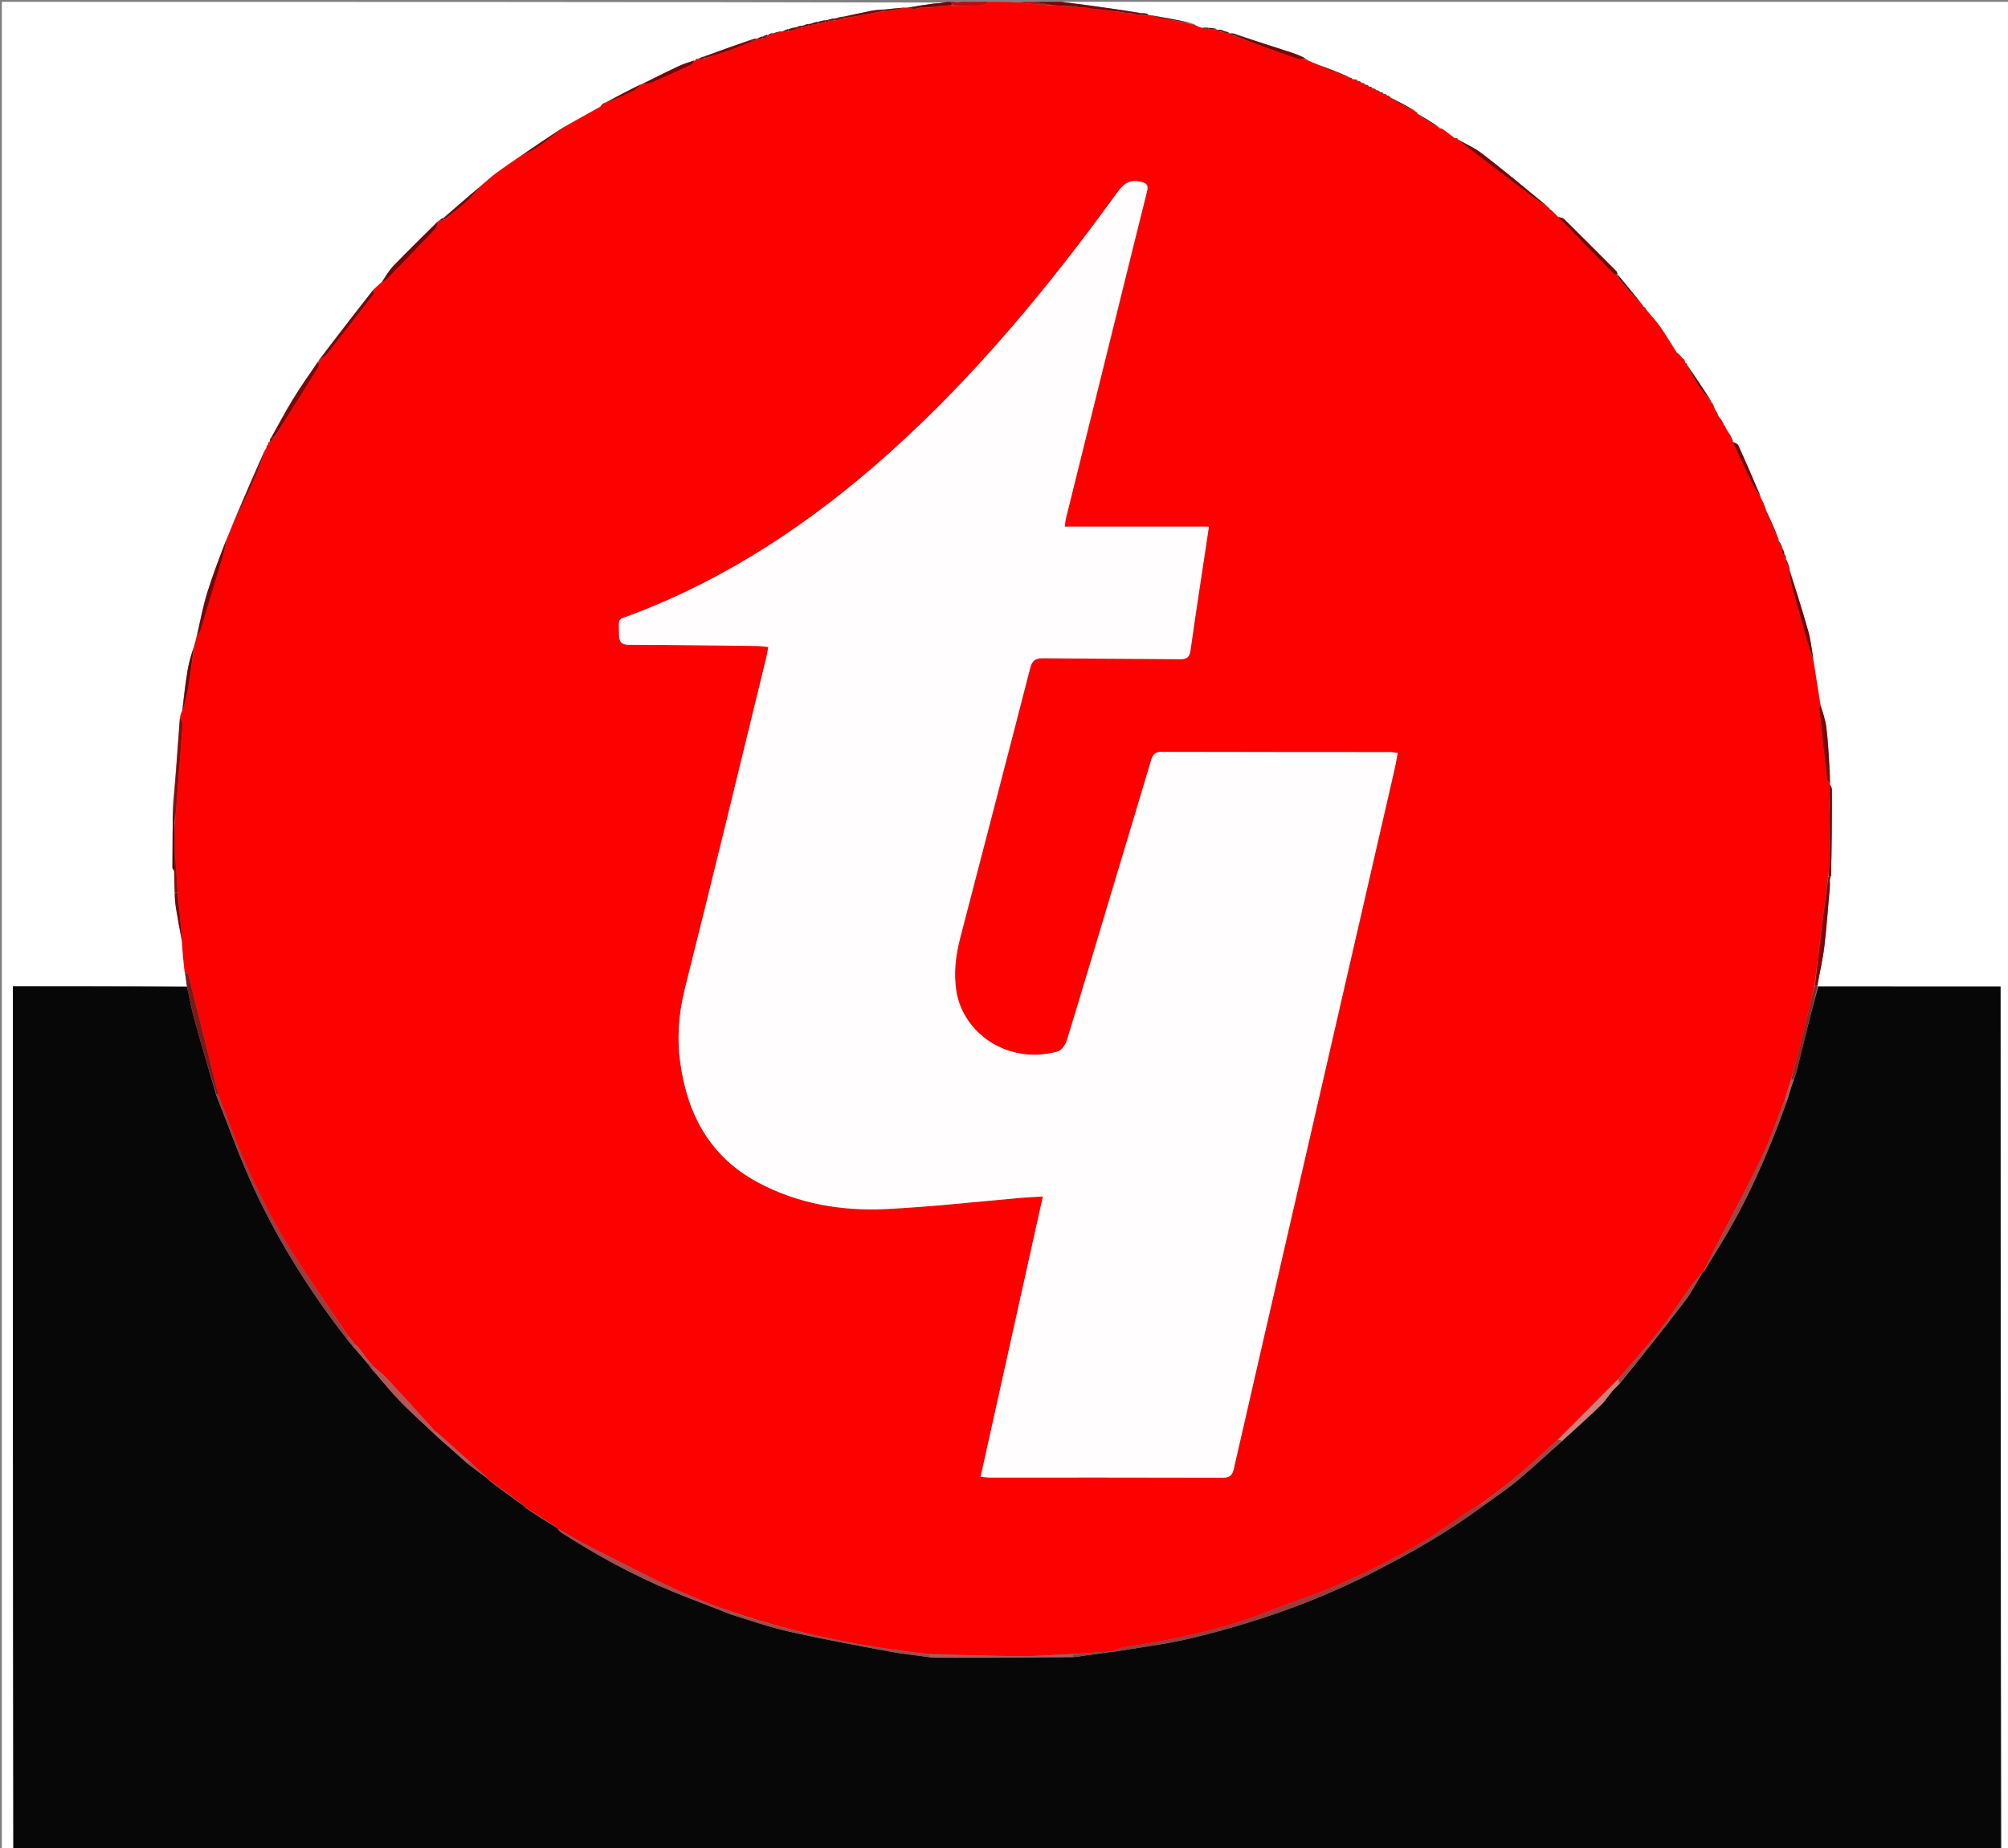 <svg version="1.1" id="Layer_1" xmlns="http://www.w3.org/2000/svg" xmlns:xlink="http://www.w3.org/1999/xlink" x="0px" y="0px"
	 width="100%" viewBox="0 0 1095 1008" enable-background="new 0 0 1095 1008" xml:space="preserve">
<rect x="0" y="0" width="1095" height="1008" fill="#808080" stroke="none"/>
<path fill="#FD0101" opacity="1" stroke="none" 
	d="
M540,1 
	C544.689,1 549.378,1 554.721,1.349 
	C561.257,2.106 567.139,2.515 573.454,2.936 
	C575.908,3.012 577.929,3.076 580.213,3.375 
	C582.654,3.725 584.831,3.84 587.376,3.962 
	C588.48,4.012 589.215,4.056 590.11,4.307 
	C590.871,4.415 591.472,4.318 592.441,4.244 
	C594.527,4.532 596.244,4.798 598.06,5.221 
	C598.458,5.292 598.758,5.205 599.47,5.118 
	C603.197,5.524 606.51,5.929 609.918,6.589 
	C610.683,6.864 611.354,6.884 612.416,6.929 
	C613.849,7.016 614.892,7.078 616.092,7.389 
	C617.17,7.743 618.09,7.848 619.337,7.969 
	C620.096,8.024 620.529,8.062 621.182,8.332 
	C622.602,8.55 623.802,8.536 625.289,8.43 
	C625.731,8.211 625.886,8.084 626.02,7.977 
	C625.998,7.997 625.991,7.938 626.149,8.275 
	C634.477,10.151 642.648,11.688 651.053,13.52 
	C652.624,14.245 653.962,14.676 655.527,15.314 
	C656.841,15.604 657.925,15.688 659.433,15.928 
	C661.053,16.095 662.25,16.106 663.475,16.072 
	C663.504,16.028 663.486,16.132 663.667,16.391 
	C664.415,16.854 664.984,17.057 665.735,17.536 
	C667.423,17.916 668.928,18.02 670.463,18.091 
	C670.493,18.058 670.502,18.147 670.682,18.399 
	C671.415,18.863 671.968,19.074 672.734,19.573 
	C684.46,23.924 695.958,28.026 707.5,31.999 
	C708.814,32.452 710.376,32.181 712.046,32.524 
	C714.449,33.596 716.63,34.388 718.929,35.505 
	C724.512,37.922 729.978,40.015 735.469,42.064 
	C735.493,42.02 735.483,42.121 735.709,42.442 
	C736.43,42.875 736.926,42.987 737.453,43.071 
	C737.485,43.044 737.49,43.127 737.763,43.455 
	C738.841,43.887 739.646,43.991 740.474,44.053 
	C740.498,44.011 740.478,44.106 740.687,44.454 
	C741.407,44.897 741.919,44.991 742.46,45.053 
	C742.489,45.02 742.477,45.107 742.686,45.456 
	C743.408,45.898 743.921,45.99 744.462,46.05 
	C744.49,46.017 744.478,46.103 744.688,46.449 
	C745.409,46.892 745.921,46.989 746.461,47.053 
	C746.49,47.019 746.478,47.107 746.692,47.444 
	C747.412,47.886 747.917,47.99 748.453,48.064 
	C748.483,48.034 748.479,48.12 748.696,48.457 
	C749.418,48.892 749.923,48.99 750.457,49.056 
	C750.487,49.024 750.478,49.11 750.69,49.453 
	C751.41,49.894 751.918,49.992 752.457,50.058 
	C752.487,50.025 752.476,50.113 752.687,50.458 
	C753.408,50.899 753.917,50.995 754.456,51.059 
	C754.485,51.028 754.479,51.114 754.69,51.458 
	C755.411,51.897 755.921,51.991 756.461,52.052 
	C756.492,52.017 756.469,52.106 756.617,52.423 
	C757.194,52.816 757.622,52.893 758.025,52.983 
	C757.998,52.996 758.031,52.947 757.955,53.301 
	C762.603,56.091 767.326,58.528 772.025,60.981 
	C771.999,60.998 772.029,60.945 772.027,61.245 
	C772.371,61.692 772.717,61.838 773.032,61.99 
	C773.001,61.996 773.013,61.934 773.036,62.28 
	C777.072,65.07 781.085,67.515 785.056,69.967 
	C785.014,69.973 785.009,69.889 785.168,70.134 
	C785.87,70.528 786.412,70.677 787.312,70.915 
	C789.491,72.4 791.311,73.795 793.308,75.399 
	C794.018,75.734 794.551,75.861 795.047,75.989 
	C795.011,75.99 795.017,75.919 795.065,76.259 
	C808.516,86.741 821.902,96.907 835.337,107.006 
	C838.153,109.123 841.152,110.997 844.035,112.99 
	C844.002,112.996 844.002,112.93 844.052,113.214 
	C844.431,113.665 844.761,113.83 845.047,113.998 
	C845.005,113.999 845.002,113.914 845.052,114.222 
	C845.71,114.95 846.317,115.371 847.202,115.914 
	C848.19,116.747 848.902,117.457 849.798,118.463 
	C859.932,128.907 869.869,139.065 879.86,149.171 
	C880.358,149.675 881.316,149.723 882.031,149.992 
	C882.002,150 882.02,149.943 881.966,150.207 
	C881.948,150.648 881.983,150.824 882.08,151.336 
	C886.459,156.442 890.776,161.213 895.333,166.045 
	C895.878,166.303 896.034,166.582 896.076,167.241 
	C896.671,167.974 897.234,168.409 897.907,169.181 
	C900.372,172.217 902.975,174.741 905.022,177.655 
	C908.314,182.34 911.24,187.283 914.427,192.385 
	C915.336,193.372 916.136,194.092 917.038,194.827 
	C917.14,194.843 917.167,195.046 917.178,195.325 
	C917.725,196.012 918.261,196.42 918.885,197.126 
	C919.027,197.624 919.082,197.823 919.236,198.229 
	C919.527,198.689 919.775,198.861 920.045,198.976 
	C920.011,199 920.053,198.928 920.029,199.299 
	C922.28,203.464 924.419,207.347 926.873,211.02 
	C928.739,213.815 931.005,216.343 933.052,218.992 
	C933.01,218.994 933.009,218.909 933.033,219.238 
	C933.633,220.31 934.21,221.053 934.877,222.104 
	C935.019,222.621 935.072,222.829 935.148,223.344 
	C935.741,224.665 936.31,225.68 937.011,226.755 
	C937.143,226.816 937.231,227.093 937.241,227.403 
	C938.097,228.735 938.944,229.758 939.883,231.103 
	C940.045,231.638 940.114,231.851 940.246,232.21 
	C940.416,232.554 940.58,232.68 940.904,233.059 
	C941.398,233.937 941.787,234.49 942.178,235.381 
	C943.049,237.054 943.918,238.389 944.869,239.991 
	C944.954,240.444 944.957,240.63 944.925,241.204 
	C948.688,249.469 952.43,257.373 956.318,265.204 
	C957.322,267.225 958.785,269.017 960.036,270.932 
	C960.036,270.95 960.071,270.961 960.071,271.352 
	C961.073,273.832 962.076,275.921 963.038,278.006 
	C962.999,278.003 963.004,277.923 962.967,278.325 
	C965.23,283.97 967.53,289.212 969.889,294.488 
	C969.947,294.521 969.876,294.635 969.846,295.048 
	C970.563,296.636 971.311,297.81 972.031,298.993 
	C972.003,299.001 972.033,298.951 971.88,299.311 
	C971.815,300.446 971.904,301.22 971.885,302.047 
	C971.776,302.1 971.815,302.422 971.815,302.422 
	C971.815,302.422 972.01,302.011 972.274,302.098 
	C972.708,302.113 972.879,302.041 973.026,301.985 
	C973.002,302.001 973.031,301.952 972.884,302.307 
	C973.118,303.283 973.499,303.905 973.934,304.516 
	C973.988,304.505 973.887,304.55 973.765,304.892 
	C974.388,306.997 975.132,308.76 975.928,310.51 
	C975.981,310.498 975.89,310.555 975.792,311.018 
	C976.101,313.909 976.318,316.389 976.949,318.759 
	C979.492,328.311 982.117,337.841 984.809,347.352 
	C986.027,351.654 987.474,355.891 988.899,360.55 
	C990.256,368.675 991.531,376.407 992.572,384.425 
	C992.277,385.532 992.086,386.367 992.172,387.173 
	C993.514,399.675 994.863,412.176 996.318,424.665 
	C996.434,425.664 997.343,426.571 997.94,427.519 
	C997.996,427.516 997.885,427.542 997.752,428.01 
	C997.7,431.559 997.781,434.639 997.637,438.092 
	C997.559,448.745 997.704,459.027 997.785,469.709 
	C997.528,472.746 997.336,475.382 996.88,478.331 
	C994.289,498.168 991.96,517.692 989.458,537.577 
	C987.203,546.936 985.208,555.957 983.016,564.929 
	C981.064,572.917 978.893,580.851 976.541,589.04 
	C975.278,592.805 974.293,596.338 973.115,600.191 
	C968.802,610.938 965.282,621.655 960.427,631.728 
	C952.245,648.702 943.207,665.263 934.553,682.01 
	C932.602,685.785 930.749,689.61 928.805,693.584 
	C928.76,693.757 928.46,693.949 928.171,694.036 
	C925.756,696.835 923.531,699.477 921.522,702.274 
	C915.857,710.16 910.595,718.358 904.586,725.97 
	C897.551,734.883 889.896,743.306 882.279,752.233 
	C871.284,763.376 860.521,774.229 849.444,785.122 
	C842.687,791.109 836.431,797.278 829.745,802.94 
	C822.711,808.898 815.266,814.369 807.662,820.104 
	C803.016,822.953 798.583,825.58 794.421,828.58 
	C774.548,842.907 752.904,854.093 730.602,863.949 
	C717.873,869.575 704.54,873.823 691.56,878.896 
	C666.335,888.755 640.083,894.36 613.39,898.279 
	C610.836,898.654 608.43,900.033 605.98,900.97 
	C606.006,900.994 605.974,900.93 605.606,900.747 
	C598.461,901.074 591.683,901.584 584.448,902.051 
	C574.904,902.448 565.816,903.287 556.732,903.241 
	C540.181,903.156 523.633,902.547 506.669,902.07 
	C470.479,898.214 435.415,891.057 400.976,879.614 
	C398.733,878.695 396.674,878.158 394.672,877.459 
	C369.88,868.798 346.932,856.146 323.543,844.462 
	C317.052,841.22 310.831,837.438 304.33,833.857 
	C304.174,833.81 304.004,833.533 303.907,833.246 
	C298.031,829.287 292.252,825.616 286.311,821.883 
	C286.149,821.822 285.959,821.533 285.89,821.238 
	C279.339,816.226 272.856,811.509 266.282,806.794 
	C266.192,806.796 266.172,806.617 266.067,806.315 
	C262.64,803.055 259.318,800.095 255.853,796.829 
	C250.164,791.686 244.617,786.849 238.972,781.775 
	C238.586,781.368 238.299,781.198 237.802,780.895 
	C237.591,780.761 237.132,780.567 237.054,780.252 
	C228.159,770.356 219.37,760.747 210.496,751.218 
	C208.946,749.554 207.034,748.227 205.178,746.455 
	C204.418,745.735 203.77,745.303 203.087,744.884 
	C203.053,744.897 203.102,744.951 203.106,744.646 
	C202.72,743.909 202.331,743.478 201.767,742.916 
	C201.593,742.785 201.207,742.584 201.137,742.254 
	C199.139,739.532 197.212,737.14 195.171,734.46 
	C194.408,733.742 193.758,733.312 193.074,732.896 
	C193.039,732.909 193.096,732.957 193.098,732.655 
	C192.723,731.919 192.347,731.485 191.857,730.777 
	C191.161,729.985 190.579,729.467 189.864,728.639 
	C179.094,712.474 167.977,696.916 157.939,680.691 
	C144.264,658.588 133.339,635.055 124.271,610.679 
	C122.556,606.07 120.676,601.523 118.891,596.566 
	C113.535,574.696 108.171,553.204 102.733,531.731 
	C102.586,531.15 101.646,530.77 100.709,530.055 
	C99.921,524.293 99.501,518.771 99.294,512.928 
	C98.601,504.08 97.695,495.553 96.86,486.56 
	C96.353,477.988 95.776,469.882 95.2,461.333 
	C95.198,456.999 95.193,453.107 95.426,448.868 
	C96.057,442.416 96.392,436.307 96.858,430.207 
	C97.753,418.499 98.778,406.801 99.583,395.087 
	C99.672,393.804 98.676,392.446 98.18,390.747 
	C98.523,389.466 98.869,388.561 99.56,387.605 
	C100.8,383.43 101.857,379.333 102.557,375.177 
	C103.802,367.783 104.831,360.352 105.985,352.529 
	C106.417,350.328 106.814,348.534 107.546,346.696 
	C108.395,345.659 109.079,344.718 109.399,343.666 
	C113.5,330.182 117.581,316.691 121.587,303.179 
	C122.473,300.193 123.051,297.117 123.885,293.691 
	C125.363,289.783 126.727,286.268 128.418,282.724 
	C132.223,275.322 135.866,268.019 139.122,260.548 
	C141.387,255.351 143.12,249.922 145.069,244.56 
	C145.047,244.522 145.127,244.488 145.438,244.269 
	C145.86,243.569 145.971,243.089 146.062,242.569 
	C146.042,242.529 146.127,242.499 146.414,242.336 
	C146.789,241.768 146.877,241.363 146.98,240.98 
	C146.995,241.003 146.956,240.963 147.32,241.049 
	C148.427,240.085 149.171,239.035 150.174,237.769 
	C158.218,225.047 166.024,212.554 173.73,199.999 
	C174.169,199.283 173.79,198.065 173.906,196.764 
	C174.082,196.23 174.144,196.014 174.553,195.82 
	C176.01,195 177.36,194.347 178.193,193.287 
	C186.772,182.383 195.282,171.425 203.736,160.423 
	C204.122,159.921 203.791,158.868 203.936,157.762 
	C205.411,156.237 206.745,155.021 208.406,153.792 
	C209.419,153.343 210.222,153.021 210.772,152.454 
	C219.667,143.294 228.572,134.141 237.343,124.863 
	C238.338,123.809 238.54,122.006 239.127,120.432 
	C239.144,120.314 239.549,120.111 239.957,120.213 
	C240.908,120.203 241.452,120.091 242.334,119.927 
	C246.551,116.598 250.536,113.433 254.277,110.003 
	C256.979,107.525 259.357,104.692 262.015,101.699 
	C264.819,99.121 267.377,96.714 270.179,94.634 
	C274.689,91.284 279.36,88.15 284.342,84.915 
	C287.69,83.283 290.823,81.896 293.593,79.983 
	C298.126,76.853 302.423,73.381 306.969,69.726 
	C313.806,65.668 320.492,61.938 327.532,58.154 
	C328.583,57.381 329.28,56.662 329.988,55.97 
	C330,55.997 329.947,55.971 330.333,56.071 
	C335.639,53.982 340.611,51.899 345.449,49.54 
	C347.06,48.755 348.326,47.262 349.794,45.964 
	C349.838,45.834 350.1,45.754 350.487,45.795 
	C352.325,45.609 353.902,45.674 355.205,45.107 
	C362.472,41.943 369.692,38.668 376.87,35.308 
	C377.751,34.895 378.289,33.748 378.993,32.969 
	C379.001,32.997 378.946,32.977 379.285,33.017 
	C379.925,32.741 380.227,32.425 380.517,32.059 
	C380.505,32.008 380.551,32.102 380.976,32.218 
	C382.265,32.206 383.129,32.079 384.382,31.954 
	C389.583,30.288 394.42,28.684 399.201,26.929 
	C403.28,25.431 407.296,23.758 411.584,22.057 
	C412.059,21.679 412.288,21.409 412.511,21.087 
	C412.504,21.036 412.564,21.12 412.991,21.197 
	C414.273,21.177 415.127,21.079 416.17,21.169 
	C416.991,20.919 417.622,20.482 418.377,19.827 
	C418.522,19.443 418.543,19.277 418.546,19.057 
	C418.526,19.002 418.552,19.112 418.97,19.216 
	C420.1,18.918 420.812,18.516 421.515,18.063 
	C421.506,18.011 421.55,18.106 421.972,18.238 
	C423.756,17.961 425.119,17.551 426.496,17.105 
	C426.511,17.068 426.572,17.12 426.996,17.193 
	C428.27,17.204 429.12,17.143 430.209,17.271 
	C432.111,16.738 433.773,16.015 435.689,15.283 
	C436.281,15.223 436.62,15.172 437.164,15.282 
	C438.056,15.06 438.745,14.675 439.687,14.28 
	C440.283,14.217 440.623,14.164 441.166,14.276 
	C442.071,14.071 442.773,13.702 443.786,13.321 
	C444.724,13.223 445.351,13.135 446.171,13.225 
	C447.033,13.009 447.703,12.618 448.641,12.223 
	C449.268,12.162 449.626,12.105 450.174,12.226 
	C451.063,12.041 451.761,11.679 452.774,11.317 
	C453.718,11.235 454.348,11.152 455.202,11.27 
	C456.408,11.056 457.39,10.64 458.646,10.226 
	C459.282,10.176 459.645,10.124 460.448,10.076 
	C467.926,8.705 474.964,7.333 482.449,6.038 
	C486.746,5.46 490.595,4.804 494.469,4.109 
	C494.492,4.07 494.562,4.13 494.911,4.264 
	C496.467,4.545 497.674,4.691 499.222,4.902 
	C500.395,4.7 501.226,4.435 502.449,4.135 
	C503.89,4.055 504.938,4.009 506.229,4.225 
	C509.987,4 513.502,3.513 517.344,3.007 
	C518.107,2.969 518.543,2.949 519.228,3.194 
	C524.871,3.297 530.274,3.265 535.653,2.89 
	C537.139,2.786 538.553,1.658 540,1 
M657.196,300.822 
	C657.832,296.597 658.467,292.373 659.242,287.22 
	C632.573,287.22 606.741,287.22 580.623,287.22 
	C580.895,285.22 580.945,284.058 581.219,282.951 
	C591.023,243.328 600.85,203.711 610.67,164.092 
	C615.559,144.365 620.401,124.626 625.366,104.918 
	C626.197,101.619 626.07,99.915 621.97,99.097 
	C616.258,97.956 613.023,99.804 609.656,104.455 
	C572.455,155.843 532.272,204.662 484.876,247.141 
	C443.207,284.487 397.366,315.207 344.756,335.164 
	C336.411,338.329 337.461,336.388 337.57,346.071 
	C337.62,350.509 339.171,351.648 343.422,351.656 
	C366.419,351.7 389.415,352.016 412.41,352.279 
	C414.475,352.303 416.537,352.626 418.971,352.844 
	C418.557,355.095 418.34,356.722 417.952,358.308 
	C403.224,418.509 388.724,478.768 373.554,538.857 
	C370.089,552.581 369.086,566.045 371.019,579.884 
	C374.953,608.049 387.38,630.861 413.123,644.732 
	C434.975,656.506 458.819,660.548 483.252,659.369 
	C508.03,658.172 532.727,655.309 557.462,653.204 
	C560.881,652.913 564.313,652.786 568.714,652.526 
	C557.3,703.89 546.088,754.343 534.75,805.367 
	C536.963,805.56 538.396,805.795 539.828,805.795 
	C582.158,805.806 624.488,805.738 666.818,805.877 
	C670.651,805.889 672.031,804.498 672.825,801.019 
	C684.062,751.805 695.4,702.615 706.712,653.418 
	C724.67,575.32 742.629,497.224 760.57,419.123 
	C761.19,416.422 761.615,413.677 762.181,410.691 
	C760.51,410.473 759.387,410.2 758.263,410.199 
	C716.6,410.16 674.936,410.181 633.273,410.063 
	C629.913,410.054 628.661,411.449 627.78,414.432 
	C621.928,434.241 615.91,454.001 609.973,473.784 
	C600.586,505.06 591.284,536.363 581.715,567.583 
	C581.001,569.912 578.775,572.946 576.678,573.508 
	C549.081,580.891 525.34,563.144 521.61,541.017 
	C519.902,530.888 521.136,521.082 523.658,511.348 
	C536.363,462.319 549.207,413.326 561.794,364.266 
	C562.907,359.93 564.876,358.925 569.009,358.974 
	C593.838,359.27 618.67,359.246 643.499,359.517 
	C647.277,359.558 648.698,358.371 649.223,354.584 
	C651.674,336.93 654.424,319.316 657.196,300.822 
M745.494,48.426 
	C745.494,48.426 745.546,48.397 745.494,48.426 
z"/>
<path fill="#070707" opacity="1" stroke="none" 
	d="
M1091,1009 
	C729.971,1009 368.941,1009 7.455,1008.531 
	C6.999,851.441 6.999,694.82 6.999,537.891 
	C39.039,537.891 70.482,537.891 102.007,538.292 
	C103.403,544.609 104.456,550.597 106.082,556.426 
	C109.867,569.991 113.927,583.48 117.926,597.389 
	C124.846,614.782 130.982,632.129 138.746,648.715 
	C152.319,677.707 169.228,704.78 189.175,730.277 
	C190.536,732.012 191.773,733.446 193.011,734.931 
	C193.013,734.982 193.114,734.984 193.194,735.258 
	C193.829,736.038 194.385,736.545 195.083,737.356 
	C197.145,739.784 199.066,741.907 201.031,744.339 
	C201.719,745.395 202.363,746.142 203.009,746.937 
	C203.01,746.985 203.107,746.988 203.19,747.26 
	C203.829,748.038 204.384,748.544 205.08,749.359 
	C209.797,754.822 214.167,760.179 219.003,765.077 
	C224.784,770.932 230.963,776.395 237.104,782.334 
	C243.152,787.767 249.066,792.894 255.118,798.325 
	C258.894,801.292 262.533,803.954 266.172,806.617 
	C266.172,806.617 266.192,806.796 266.332,807.122 
	C272.968,812.143 279.463,816.838 285.959,821.533 
	C285.959,821.533 286.149,821.822 286.354,822.192 
	C292.375,826.219 298.189,829.876 304.004,833.533 
	C304.004,833.533 304.174,833.81 304.367,834.17 
	C305.062,834.947 305.526,835.422 306.071,835.772 
	C325.37,848.164 345.41,859.186 366.638,867.922 
	C376.978,872.177 387.491,876.015 398.156,880.333 
	C409.147,883.764 419.781,887.47 430.697,889.913 
	C448.839,893.973 467.142,897.335 485.421,900.754 
	C492.547,902.087 499.793,902.779 507.446,903.857 
	C512.23,903.987 516.553,904.07 520.875,904.05 
	C542.263,903.95 563.65,903.823 585.443,903.751 
	C587.954,903.479 590.057,903.142 592.165,902.845 
	C596.767,902.196 601.371,901.567 605.974,900.93 
	C605.974,900.93 606.006,900.994 606.424,900.971 
	C621.102,898.491 635.542,896.785 649.585,893.424 
	C683.685,885.263 716.67,873.785 748.023,857.878 
	C769.265,847.1 789.879,835.306 809.299,820.869 
	C815.705,816.226 822.027,811.995 827.832,807.146 
	C836.015,800.309 843.815,793.014 852.081,785.754 
	C859.234,779.205 866.146,772.88 872.9,766.392 
	C874.871,764.498 876.395,762.139 878.339,759.917 
	C878.848,759.64 878.946,759.37 879.115,758.834 
	C880.568,757.33 881.753,756.022 883.266,754.666 
	C895.412,739.542 907.364,724.565 918.975,709.329 
	C922.608,704.562 925.324,699.096 928.46,693.949 
	C928.46,693.949 928.76,693.757 929.103,693.527 
	C934.926,684.086 940.67,675.019 945.832,665.631 
	C957.383,644.622 966.55,622.536 974.752,599.62 
	C975.901,595.819 976.938,592.391 978.271,588.741 
	C979.081,586.616 979.635,584.722 980.105,582.807 
	C983.777,567.843 987.434,552.875 991.557,537.95 
	C1024.932,537.992 1057.846,537.992 1091,537.992 
	C1091,695.369 1091,852.184 1091,1009 
z"/>
<path fill="#FFFFFF" opacity="1" stroke="none" 
	d="
M1091.5,1009 
	C1091,852.184 1091,695.369 1091,537.992 
	C1057.846,537.992 1024.932,537.992 991.568,537.948 
	C991.119,537.904 991.109,537.877 991.071,537.474 
	C992.329,530.166 993.997,523.307 994.833,516.347 
	C996.126,505.58 996.851,494.744 997.904,483.554 
	C997.94,482.127 997.888,481.083 997.912,479.714 
	C998.029,478.946 998.069,478.504 998.49,477.842 
	C998.921,461.937 998.993,446.251 998.973,430.565 
	C998.972,429.557 998.264,428.55 997.885,427.542 
	C997.885,427.542 997.996,427.516 997.99,427.131 
	C997.936,426.489 997.889,426.233 997.915,425.572 
	C997.931,423.803 997.875,422.439 997.882,420.636 
	C997.304,412.304 996.904,404.381 995.924,396.529 
	C995.4,392.335 993.878,388.265 992.806,384.139 
	C991.531,376.407 990.256,368.675 988.982,360.106 
	C987.995,354.09 987.369,348.808 985.943,343.752 
	C982.806,332.626 979.266,321.614 975.89,310.555 
	C975.89,310.555 975.981,310.498 975.988,310.084 
	C975.293,307.964 974.59,306.257 973.887,304.55 
	C973.887,304.55 973.988,304.505 973.994,304.127 
	C973.676,303.15 973.354,302.551 973.031,301.952 
	C973.031,301.952 973.002,302.001 973.005,301.629 
	C972.683,300.488 972.358,299.719 972.033,298.951 
	C972.033,298.951 972.003,299.001 972.006,298.626 
	C971.299,297.046 970.587,295.841 969.876,294.635 
	C969.876,294.635 969.947,294.521 969.963,294.059 
	C967.653,288.373 965.329,283.148 963.004,277.923 
	C963.004,277.923 962.999,278.003 962.973,277.636 
	C961.988,275.166 961.03,273.063 960.071,270.961 
	C960.071,270.961 960.036,270.95 959.991,270.556 
	C955.963,261.052 952.033,251.918 947.919,242.867 
	C947.492,241.929 945.972,241.487 944.96,240.815 
	C944.957,240.63 944.954,240.444 944.768,239.704 
	C943.783,237.781 942.979,236.412 942.176,235.043 
	C941.787,234.49 941.398,233.937 940.912,232.877 
	C940.669,232.135 940.458,232.033 940.183,232.064 
	C940.114,231.851 940.045,231.638 939.813,230.818 
	C938.844,229.172 938.038,228.133 937.231,227.093 
	C937.231,227.093 937.143,226.816 937.04,226.444 
	C936.333,225.06 935.728,224.048 935.124,223.037 
	C935.072,222.829 935.019,222.621 934.812,221.817 
	C934.107,220.45 933.558,219.68 933.009,218.909 
	C933.009,218.909 933.01,218.994 933.004,218.613 
	C928.684,211.797 924.368,205.362 920.053,198.928 
	C920.053,198.928 920.011,199 919.969,198.747 
	C919.757,198.182 919.493,198.025 919.137,198.023 
	C919.082,197.823 919.027,197.624 918.864,196.868 
	C918.227,195.89 917.697,195.468 917.167,195.046 
	C917.167,195.046 917.14,194.843 916.92,194.545 
	C915.907,193.537 915.113,192.827 914.32,192.117 
	C911.24,187.283 908.314,182.34 905.022,177.655 
	C902.975,174.741 900.372,172.217 897.883,168.909 
	C897.179,167.849 896.612,167.397 896.044,166.944 
	C896.034,166.582 895.878,166.303 895.282,165.675 
	C891.031,160.482 887.072,155.72 883.028,150.698 
	C882.636,150.274 882.328,150.108 882.02,149.943 
	C882.02,149.943 882.002,150 882.008,149.637 
	C881.841,148.834 881.785,148.278 881.48,147.971 
	C872.012,138.455 862.544,128.938 852.985,119.513 
	C852.191,118.73 850.753,118.601 849.613,118.168 
	C848.902,117.457 848.19,116.747 847.111,115.657 
	C846.162,114.823 845.582,114.369 845.002,113.914 
	C845.002,113.914 845.005,113.999 844.972,113.729 
	C844.626,113.282 844.314,113.106 844.002,112.93 
	C844.002,112.93 844.002,112.996 843.929,112.668 
	C832.101,102.865 820.464,93.238 808.528,83.999 
	C804.408,80.81 799.542,78.584 795.017,75.919 
	C795.017,75.919 795.011,75.99 794.929,75.706 
	C794.275,75.345 793.703,75.268 793.13,75.19 
	C791.311,73.795 789.491,72.4 787.204,70.644 
	C786.16,70.152 785.585,70.02 785.009,69.889 
	C785.009,69.889 785.014,69.973 785.011,69.598 
	C781.01,66.794 777.012,64.364 773.013,61.934 
	C773.013,61.934 773.001,61.996 772.981,61.717 
	C772.651,61.274 772.34,61.11 772.029,60.945 
	C772.029,60.945 771.999,60.998 771.91,60.641 
	C767.224,57.839 762.627,55.393 758.031,52.947 
	C758.031,52.947 757.998,52.996 757.915,52.645 
	C757.378,52.231 756.924,52.169 756.469,52.106 
	C756.469,52.106 756.492,52.017 756.227,51.727 
	C755.468,51.329 754.973,51.221 754.479,51.114 
	C754.479,51.114 754.485,51.028 754.223,50.733 
	C753.467,50.329 752.971,50.221 752.476,50.113 
	C752.476,50.113 752.487,50.025 752.224,49.732 
	C751.467,49.329 750.973,49.22 750.478,49.11 
	C750.478,49.11 750.487,49.024 750.223,48.732 
	C749.466,48.334 748.972,48.227 748.479,48.12 
	C748.479,48.12 748.483,48.034 748.222,47.737 
	C747.467,47.329 746.972,47.218 746.478,47.107 
	C746.478,47.107 746.49,47.019 746.227,46.728 
	C745.468,46.325 744.973,46.214 744.478,46.103 
	C744.478,46.103 744.49,46.017 744.226,45.726 
	C743.467,45.326 742.972,45.216 742.477,45.107 
	C742.477,45.107 742.489,45.02 742.226,44.728 
	C741.468,44.326 740.973,44.216 740.478,44.106 
	C740.478,44.106 740.498,44.011 740.221,43.711 
	C739.127,43.316 738.308,43.221 737.49,43.127 
	C737.49,43.127 737.485,43.044 737.223,42.745 
	C736.468,42.338 735.976,42.229 735.483,42.121 
	C735.483,42.121 735.493,42.02 735.236,41.746 
	C729.59,39.375 724.201,37.278 718.811,35.181 
	C716.63,34.388 714.449,33.596 712.081,32.118 
	C709.34,30.503 706.811,29.497 704.228,28.656 
	C694.203,25.393 684.162,22.182 673.943,18.589 
	C672.674,18.2 671.588,18.173 670.502,18.147 
	C670.502,18.147 670.493,18.058 670.245,17.775 
	C669.039,17.313 668.08,17.134 666.937,16.59 
	C665.664,16.195 664.575,16.163 663.486,16.132 
	C663.486,16.132 663.504,16.028 663.235,15.735 
	C661.647,15.362 660.328,15.283 658.638,15.137 
	C657.277,15.084 656.288,15.096 655.299,15.108 
	C653.962,14.676 652.624,14.245 651.066,13.096 
	C642.56,10.898 634.276,9.418 625.991,7.938 
	C625.991,7.938 625.998,7.997 625.884,7.621 
	C624.514,7.218 623.257,7.191 621.629,6.974 
	C612.195,5.518 603.135,4.242 594.071,2.995 
	C589.051,2.304 584.024,1.663 579,1 
	C751.277,1 923.554,1 1095.916,1 
	C1095.916,337 1095.916,673 1095.916,1009 
	C1094.666,1009 1093.333,1009 1091.5,1009 
z"/>
<path fill="#FFFFFF" opacity="1" stroke="none" 
	d="
M101.925,537.891 
	C70.482,537.891 39.039,537.891 6.999,537.891 
	C6.999,694.82 6.999,851.441 6.999,1008.531 
	C5.001,1009 3.001,1009 1.001,1009 
	C1.001,673.097 1.001,337.194 1.001,1 
	C172.021,1 343.042,1 514.357,1.4 
	C512.673,1.861 510.674,1.76 508.72,2.015 
	C503.989,2.632 499.28,3.414 494.562,4.13 
	C494.562,4.13 494.492,4.07 493.981,4.048 
	C489.654,4.414 485.84,4.802 481.603,5.118 
	C478.947,5.357 476.69,5.551 474.486,6 
	C469.643,6.985 464.827,8.099 459.621,9.083 
	C458.119,9.323 456.995,9.639 455.647,9.983 
	C455.422,10.01 454.996,10.164 454.619,10.087 
	C453.12,10.324 451.998,10.64 450.651,10.984 
	C450.425,11.012 449.996,11.165 449.621,11.088 
	C448.132,11.315 447.017,11.62 445.95,11.953 
	C445.998,11.982 445.924,11.899 445.548,11.943 
	C444.07,12.309 442.969,12.631 441.645,12.98 
	C441.422,13.007 441.001,13.159 440.646,13.083 
	C439.486,13.323 438.681,13.64 437.653,13.983 
	C437.429,14.009 437.004,14.159 436.648,14.081 
	C435.485,14.32 434.678,14.637 433.644,14.982 
	C433.418,15.008 432.987,15.159 432.636,15.081 
	C431.492,15.31 430.698,15.617 429.952,15.953 
	C430,15.983 429.923,15.9 429.544,15.944 
	C428.301,16.365 427.437,16.742 426.572,17.12 
	C426.572,17.12 426.511,17.068 426.044,17.041 
	C424.234,17.378 422.892,17.742 421.55,18.106 
	C421.55,18.106 421.506,18.011 421.088,18.007 
	C419.964,18.373 419.258,18.742 418.552,19.112 
	C418.552,19.112 418.526,19.002 418.153,19.002 
	C417.156,19.314 416.533,19.627 415.951,19.96 
	C415.994,19.981 415.938,19.905 415.556,19.949 
	C414.304,20.369 413.434,20.744 412.564,21.12 
	C412.564,21.12 412.504,21.036 412.083,21.023 
	C410.695,21.351 409.727,21.692 408.486,22.013 
	C400.126,24.95 392.04,27.908 383.571,30.923 
	C382.309,31.354 381.43,31.728 380.551,32.102 
	C380.551,32.102 380.505,32.008 380.163,32.013 
	C379.529,32.337 379.237,32.657 378.946,32.977 
	C378.946,32.977 379.001,32.997 378.602,32.991 
	C375.528,33.989 372.773,34.825 370.193,36.032 
	C363.454,39.186 356.792,42.503 350.1,45.754 
	C350.1,45.754 349.838,45.834 349.434,45.941 
	C342.669,49.355 336.308,52.663 329.947,55.971 
	C329.947,55.971 330,55.997 329.637,55.99 
	C328.575,56.724 327.877,57.465 327.178,58.207 
	C320.492,61.938 313.806,65.668 306.616,69.725 
	C298.73,75.009 291.346,79.967 283.963,84.925 
	C279.36,88.15 274.689,91.284 270.179,94.634 
	C267.377,96.714 264.819,99.121 261.668,101.714 
	C254.776,107.661 248.367,113.275 241.602,118.941 
	C240.68,119.365 240.115,119.738 239.549,120.111 
	C239.549,120.111 239.144,120.314 238.838,120.652 
	C230.533,128.966 222.434,136.846 214.591,144.973 
	C212.073,147.582 210.23,150.843 208.078,153.805 
	C206.745,155.021 205.411,156.237 203.645,157.888 
	C193.543,170.815 183.874,183.306 174.206,195.798 
	C174.144,196.014 174.082,196.23 173.608,196.894 
	C168.606,204.28 163.816,211.096 159.483,218.19 
	C155.345,224.965 151.682,232.03 147.524,239.077 
	C147.145,239.778 147.05,240.37 146.956,240.963 
	C146.956,240.963 146.995,241.003 146.645,241.083 
	C146.24,241.609 146.184,242.054 146.127,242.499 
	C146.127,242.499 146.042,242.529 145.737,242.786 
	C145.33,243.525 145.228,244.006 145.127,244.488 
	C145.127,244.488 145.047,244.522 144.746,244.774 
	C138.993,257.602 133.542,270.177 128.092,282.752 
	C126.727,286.268 125.363,289.783 123.576,293.839 
	C119.754,303.943 116.048,313.414 113.05,323.104 
	C110.656,330.844 109.125,338.851 107.211,346.74 
	C106.814,348.534 106.417,350.328 105.632,352.7 
	C104.257,357.282 103.008,361.243 102.34,365.3 
	C101.118,372.722 100.238,380.201 99.216,387.656 
	C98.869,388.561 98.523,389.466 98.108,391.164 
	C97.009,406.278 95.978,420.6 94.561,435.132 
	C94.114,447.923 94.039,460.504 94.034,473.085 
	C94.034,473.754 94.632,474.423 94.971,475.547 
	C95.053,479.678 95.117,483.354 95.116,487.448 
	C95.362,490.414 95.587,492.974 96.004,495.504 
	C96.981,501.427 98.049,507.336 99.08,513.25 
	C99.501,518.771 99.921,524.293 100.682,530.437 
	C101.323,533.337 101.624,535.614 101.925,537.891 
z"/>
<path fill="#790505" opacity="1" stroke="none" 
	d="
M578.533,1 
	C584.024,1.663 589.051,2.304 594.071,2.995 
	C603.135,4.242 612.195,5.518 621.63,7.147 
	C622.003,7.512 622.006,7.86 621.744,7.914 
	C621.309,8.013 621.136,8.057 620.963,8.101 
	C620.529,8.062 620.096,8.024 619.111,7.722 
	C617.685,7.352 616.81,7.246 615.935,7.139 
	C614.892,7.078 613.849,7.016 612.208,6.703 
	C611.014,6.413 610.419,6.373 609.823,6.334 
	C606.51,5.929 603.197,5.524 599.198,5.065 
	C598.328,5.028 598.144,5.045 597.96,5.063 
	C596.244,4.798 594.527,4.532 592.093,4.158 
	C590.901,4.066 590.426,4.083 589.95,4.1 
	C589.215,4.056 588.48,4.012 587.083,3.704 
	C584.265,3.341 582.107,3.24 579.95,3.14 
	C577.929,3.076 575.908,3.012 573.151,2.677 
	C569.276,1.937 566.138,1.469 563,1 
	C568.022,1 573.044,1 578.533,1 
z"/>
<path fill="#C50809" opacity="1" stroke="none" 
	d="
M539.546,1 
	C538.553,1.658 537.139,2.786 535.653,2.89 
	C530.274,3.265 524.871,3.297 519.264,2.871 
	C519.034,1.856 519.017,1.428 519,1 
	C519.75,1 520.5,1 521.877,1.297 
	C525.002,1.395 527.501,1.198 530,1 
	C533.031,1 536.061,1 539.546,1 
z"/>
<path fill="#750405" opacity="1" stroke="none" 
	d="
M518.6,1 
	C519.017,1.428 519.034,1.856 519.016,2.607 
	C518.543,2.949 518.107,2.969 516.891,2.966 
	C512.737,3.284 509.362,3.623 505.987,3.962 
	C504.938,4.009 503.89,4.055 502.11,4.075 
	C500.546,4.312 499.713,4.575 498.88,4.838 
	C497.674,4.691 496.467,4.545 494.911,4.264 
	C499.28,3.414 503.989,2.632 508.72,2.015 
	C510.674,1.76 512.673,1.861 514.826,1.4 
	C516.067,1 517.133,1 518.6,1 
z"/>
<path fill="#C50809" opacity="1" stroke="none" 
	d="
M562.556,1 
	C566.138,1.469 569.276,1.937 572.717,2.665 
	C567.139,2.515 561.257,2.106 555.187,1.349 
	C557.371,1 559.741,1 562.556,1 
z"/>
<path fill="#750405" opacity="1" stroke="none" 
	d="
M529.556,1 
	C527.501,1.198 525.002,1.395 522.252,1.297 
	C524.371,1 526.741,1 529.556,1 
z"/>
<path fill="#FFFDFD" opacity="1" stroke="none" 
	d="
M657.132,301.255 
	C654.424,319.316 651.674,336.93 649.223,354.584 
	C648.698,358.371 647.277,359.558 643.499,359.517 
	C618.67,359.246 593.838,359.27 569.009,358.974 
	C564.876,358.925 562.907,359.93 561.794,364.266 
	C549.207,413.326 536.363,462.319 523.658,511.348 
	C521.136,521.082 519.902,530.888 521.61,541.017 
	C525.34,563.144 549.081,580.891 576.678,573.508 
	C578.775,572.946 581.001,569.912 581.715,567.583 
	C591.284,536.363 600.586,505.06 609.973,473.784 
	C615.91,454.001 621.928,434.241 627.78,414.432 
	C628.661,411.449 629.913,410.054 633.273,410.063 
	C674.936,410.181 716.6,410.16 758.263,410.199 
	C759.387,410.2 760.51,410.473 762.181,410.691 
	C761.615,413.677 761.19,416.422 760.57,419.123 
	C742.629,497.224 724.67,575.32 706.712,653.418 
	C695.4,702.615 684.062,751.805 672.825,801.019 
	C672.031,804.498 670.651,805.889 666.818,805.877 
	C624.488,805.738 582.158,805.806 539.828,805.795 
	C538.396,805.795 536.963,805.56 534.75,805.367 
	C546.088,754.343 557.3,703.89 568.714,652.526 
	C564.313,652.786 560.881,652.913 557.462,653.204 
	C532.727,655.309 508.03,658.172 483.252,659.369 
	C458.819,660.548 434.975,656.506 413.123,644.732 
	C387.38,630.861 374.953,608.049 371.019,579.884 
	C369.086,566.045 370.089,552.581 373.554,538.857 
	C388.724,478.768 403.224,418.509 417.952,358.308 
	C418.34,356.722 418.557,355.095 418.971,352.844 
	C416.537,352.626 414.475,352.303 412.41,352.279 
	C389.415,352.016 366.419,351.7 343.422,351.656 
	C339.171,351.648 337.62,350.509 337.57,346.071 
	C337.461,336.388 336.411,338.329 344.756,335.164 
	C397.366,315.207 443.207,284.487 484.876,247.141 
	C532.272,204.662 572.455,155.843 609.656,104.455 
	C613.023,99.804 616.258,97.956 621.97,99.097 
	C626.07,99.915 626.197,101.619 625.366,104.918 
	C620.401,124.626 615.559,144.365 610.67,164.092 
	C600.85,203.711 591.023,243.328 581.219,282.951 
	C580.945,284.058 580.895,285.22 580.623,287.22 
	C606.741,287.22 632.573,287.22 659.242,287.22 
	C658.467,292.373 657.832,296.597 657.132,301.255 
z"/>
<path fill="#983E40" opacity="1" stroke="none" 
	d="
M808.984,821.006 
	C789.879,835.306 769.265,847.1 748.023,857.878 
	C716.67,873.785 683.685,885.263 649.585,893.424 
	C635.542,896.785 621.102,898.491 606.399,900.948 
	C608.43,900.033 610.836,898.654 613.39,898.279 
	C640.083,894.36 666.335,888.755 691.56,878.896 
	C704.54,873.823 717.873,869.575 730.602,863.949 
	C752.904,854.093 774.548,842.907 794.421,828.58 
	C798.583,825.58 803.016,822.953 807.777,820.309 
	C808.43,820.716 808.681,820.897 808.984,821.006 
z"/>
<path fill="#983E40" opacity="1" stroke="none" 
	d="
M189.05,729.976 
	C169.228,704.78 152.319,677.707 138.746,648.715 
	C130.982,632.129 124.846,614.782 118.176,597.379 
	C118.375,596.981 118.872,596.948 118.872,596.948 
	C120.676,601.523 122.556,606.07 124.271,610.679 
	C133.339,635.055 144.264,658.588 157.939,680.691 
	C167.977,696.916 179.094,712.474 189.764,728.859 
	C189.616,729.672 189.367,729.867 189.05,729.976 
z"/>
<path fill="#A54C4D" opacity="1" stroke="none" 
	d="
M397.926,880.042 
	C387.491,876.015 376.978,872.177 366.638,867.922 
	C345.41,859.186 325.37,848.164 306.071,835.772 
	C305.526,835.422 305.062,834.947 304.523,834.217 
	C310.831,837.438 317.052,841.22 323.543,844.462 
	C346.932,856.146 369.88,868.798 394.672,877.459 
	C396.674,878.158 398.733,878.695 400.567,879.644 
	C399.555,880.001 398.74,880.021 397.926,880.042 
z"/>
<path fill="#9E4949" opacity="1" stroke="none" 
	d="
M974.64,599.992 
	C966.55,622.536 957.383,644.622 945.832,665.631 
	C940.67,675.019 934.926,684.086 929.148,693.355 
	C930.749,689.61 932.602,685.785 934.553,682.01 
	C943.207,665.263 952.245,648.702 960.427,631.728 
	C965.282,621.655 968.802,610.938 973.335,600.217 
	C974.046,599.936 974.344,599.959 974.64,599.992 
z"/>
<path fill="#9E4949" opacity="1" stroke="none" 
	d="
M398.156,880.333 
	C398.74,880.021 399.555,880.001 400.778,879.95 
	C435.415,891.057 470.479,898.214 506.647,902.337 
	C507.021,903.048 507.003,903.406 506.984,903.763 
	C499.793,902.779 492.547,902.087 485.421,900.754 
	C467.142,897.335 448.839,893.973 430.697,889.913 
	C419.781,887.47 409.147,883.764 398.156,880.333 
z"/>
<path fill="#9E4949" opacity="1" stroke="none" 
	d="
M928.171,694.036 
	C925.324,699.096 922.608,704.562 918.975,709.329 
	C907.364,724.565 895.412,739.542 883.248,754.412 
	C882.773,753.451 882.642,752.697 882.51,751.942 
	C889.896,743.306 897.551,734.883 904.586,725.97 
	C910.595,718.358 915.857,710.16 921.522,702.274 
	C923.531,699.477 925.756,696.835 928.171,694.036 
z"/>
<path fill="#D47E7E" opacity="1" stroke="none" 
	d="
M882.279,752.233 
	C882.642,752.697 882.773,753.451 882.922,754.46 
	C881.753,756.022 880.568,757.33 878.916,758.923 
	C878.221,759.419 878.112,759.681 878.123,759.993 
	C876.395,762.139 874.871,764.498 872.9,766.392 
	C866.146,772.88 859.234,779.205 851.852,785.602 
	C850.8,785.435 850.279,785.259 849.757,785.082 
	C860.521,774.229 871.284,763.376 882.279,752.233 
z"/>
<path fill="#AC5A5C" opacity="1" stroke="none" 
	d="
M507.446,903.857 
	C507.003,903.406 507.021,903.048 507.062,902.424 
	C523.633,902.547 540.181,903.156 556.732,903.241 
	C565.816,903.287 574.904,902.448 584.472,902.319 
	C584.982,902.988 585.01,903.347 585.037,903.705 
	C563.65,903.823 542.263,903.95 520.875,904.05 
	C516.553,904.07 512.23,903.987 507.446,903.857 
z"/>
<path fill="#9F4647" opacity="1" stroke="none" 
	d="
M849.444,785.122 
	C850.279,785.259 850.8,785.435 851.551,785.763 
	C843.815,793.014 836.015,800.309 827.832,807.146 
	C822.027,811.995 815.705,816.226 809.299,820.869 
	C808.681,820.897 808.43,820.716 808.115,820.258 
	C815.266,814.369 822.711,808.898 829.745,802.94 
	C836.431,797.278 842.687,791.109 849.444,785.122 
z"/>
<path fill="#B75556" opacity="1" stroke="none" 
	d="
M236.97,782.027 
	C230.963,776.395 224.784,770.932 219.003,765.077 
	C214.167,760.179 209.797,754.822 205.099,749.026 
	C204.968,747.94 204.958,747.495 205.033,746.973 
	C205.117,746.895 205.289,746.744 205.289,746.744 
	C207.034,748.227 208.946,749.554 210.496,751.218 
	C219.37,760.747 228.159,770.356 237.01,780.618 
	C237.019,781.542 236.994,781.784 236.97,782.027 
z"/>
<path fill="#7A1A1A" opacity="1" stroke="none" 
	d="
M118.891,596.566 
	C118.872,596.948 118.375,596.981 118.125,596.99 
	C113.927,583.48 109.867,569.991 106.082,556.426 
	C104.456,550.597 103.403,544.609 102.007,538.292 
	C101.624,535.614 101.323,533.337 101.049,530.678 
	C101.646,530.77 102.586,531.15 102.733,531.731 
	C108.171,553.204 113.535,574.696 118.891,596.566 
z"/>
<path fill="#7D0606" opacity="1" stroke="none" 
	d="
M795.065,76.259 
	C799.542,78.584 804.408,80.81 808.528,83.999 
	C820.464,93.238 832.101,102.865 843.961,112.661 
	C841.152,110.997 838.153,109.123 835.337,107.006 
	C821.902,96.907 808.516,86.741 795.065,76.259 
z"/>
<path fill="#87292A" opacity="1" stroke="none" 
	d="
M991.107,537.906 
	C987.434,552.875 983.777,567.843 980.105,582.807 
	C979.635,584.722 979.081,586.616 977.979,588.726 
	C977.201,588.891 977.01,588.85 976.819,588.808 
	C978.893,580.851 981.064,572.917 983.016,564.929 
	C985.208,555.957 987.203,546.936 989.617,537.692 
	C990.336,537.592 990.722,537.734 991.109,537.877 
	C991.109,537.877 991.119,537.904 991.107,537.906 
z"/>
<path fill="#810506" opacity="1" stroke="none" 
	d="
M991.071,537.474 
	C990.722,537.734 990.336,537.592 989.79,537.333 
	C991.96,517.692 994.289,498.168 997.122,478.331 
	C997.627,478.019 998.11,478.061 998.11,478.061 
	C998.069,478.504 998.029,478.946 997.695,479.938 
	C997.54,481.638 997.678,482.787 997.817,483.937 
	C996.851,494.744 996.126,505.58 994.833,516.347 
	C993.997,523.307 992.329,530.166 991.071,537.474 
z"/>
<path fill="#7A0507" opacity="1" stroke="none" 
	d="
M107.546,346.696 
	C109.125,338.851 110.656,330.844 113.05,323.104 
	C116.048,313.414 119.754,303.943 123.462,294.23 
	C123.051,297.117 122.473,300.193 121.587,303.179 
	C117.581,316.691 113.5,330.182 109.399,343.666 
	C109.079,344.718 108.395,345.659 107.546,346.696 
z"/>
<path fill="#8C0B0A" opacity="1" stroke="none" 
	d="
M94.947,434.921 
	C95.978,420.6 97.009,406.278 98.112,391.54 
	C98.676,392.446 99.672,393.804 99.583,395.087 
	C98.778,406.801 97.753,418.499 96.858,430.207 
	C96.392,436.307 96.057,442.416 95.338,448.389 
	C94.99,443.811 94.969,439.366 94.947,434.921 
z"/>
<path fill="#7D0606" opacity="1" stroke="none" 
	d="
M174.553,195.82 
	C183.874,183.306 193.543,170.815 203.503,158.198 
	C203.791,158.868 204.122,159.921 203.736,160.423 
	C195.282,171.425 186.772,182.383 178.193,193.287 
	C177.36,194.347 176.01,195 174.553,195.82 
z"/>
<path fill="#790505" opacity="1" stroke="none" 
	d="
M975.792,311.018 
	C979.266,321.614 982.806,332.626 985.943,343.752 
	C987.369,348.808 987.995,354.09 988.9,359.713 
	C987.474,355.891 986.027,351.654 984.809,347.352 
	C982.117,337.841 979.492,328.311 976.949,318.759 
	C976.318,316.389 976.101,313.909 975.792,311.018 
z"/>
<path fill="#810506" opacity="1" stroke="none" 
	d="
M147.81,238.968 
	C151.682,232.03 155.345,224.965 159.483,218.19 
	C163.816,211.096 168.606,204.28 173.494,197.212 
	C173.79,198.065 174.169,199.283 173.73,199.999 
	C166.024,212.554 158.218,225.047 149.911,237.894 
	C148.863,238.479 148.336,238.724 147.81,238.968 
z"/>
<path fill="#750405" opacity="1" stroke="none" 
	d="
M208.406,153.792 
	C210.23,150.843 212.073,147.582 214.591,144.973 
	C222.434,136.846 230.533,128.966 238.821,120.77 
	C238.54,122.006 238.338,123.809 237.343,124.863 
	C228.572,134.141 219.667,143.294 210.772,152.454 
	C210.222,153.021 209.419,153.343 208.406,153.792 
z"/>
<path fill="#790505" opacity="1" stroke="none" 
	d="
M849.798,118.463 
	C850.753,118.601 852.191,118.73 852.985,119.513 
	C862.544,128.938 872.012,138.455 881.48,147.971 
	C881.785,148.278 881.841,148.834 882.037,149.629 
	C881.316,149.723 880.358,149.675 879.86,149.171 
	C869.869,139.065 859.932,128.907 849.798,118.463 
z"/>
<path fill="#990809" opacity="1" stroke="none" 
	d="
M128.418,282.724 
	C133.542,270.177 138.993,257.602 144.768,244.812 
	C143.12,249.922 141.387,255.351 139.122,260.548 
	C135.866,268.019 132.223,275.322 128.418,282.724 
z"/>
<path fill="#790505" opacity="1" stroke="none" 
	d="
M674.127,18.952 
	C684.162,22.182 694.203,25.393 704.228,28.656 
	C706.811,29.497 709.34,30.503 711.858,31.839 
	C710.376,32.181 708.814,32.452 707.5,31.999 
	C695.958,28.026 684.46,23.924 673.134,19.473 
	C673.589,19.041 673.858,18.997 674.127,18.952 
z"/>
<path fill="#810506" opacity="1" stroke="none" 
	d="
M997.842,425.978 
	C997.889,426.233 997.936,426.489 997.933,427.133 
	C997.343,426.571 996.434,425.664 996.318,424.665 
	C994.863,412.176 993.514,399.675 992.172,387.173 
	C992.086,386.367 992.277,385.532 992.572,384.425 
	C993.878,388.265 995.4,392.335 995.924,396.529 
	C996.904,404.381 997.304,412.304 997.655,420.88 
	C997.523,423.034 997.683,424.506 997.842,425.978 
z"/>
<path fill="#750405" opacity="1" stroke="none" 
	d="
M99.56,387.605 
	C100.238,380.201 101.118,372.722 102.34,365.3 
	C103.008,361.243 104.257,357.282 105.597,353.107 
	C104.831,360.352 103.802,367.783 102.557,375.177 
	C101.857,379.333 100.8,383.43 99.56,387.605 
z"/>
<path fill="#B45B5C" opacity="1" stroke="none" 
	d="
M237.104,782.334 
	C236.994,781.784 237.019,781.542 237.088,780.933 
	C237.132,780.567 237.591,780.761 237.919,781.115 
	C238.463,781.738 238.737,781.919 239.07,782.012 
	C244.617,786.849 250.164,791.686 255.728,797.021 
	C255.531,797.749 255.276,797.916 254.981,798.02 
	C249.066,792.894 243.152,787.767 237.104,782.334 
z"/>
<path fill="#7A0507" opacity="1" stroke="none" 
	d="
M944.925,241.204 
	C945.972,241.487 947.492,241.929 947.919,242.867 
	C952.033,251.918 955.963,261.052 959.991,270.538 
	C958.785,269.017 957.322,267.225 956.318,265.204 
	C952.43,257.373 948.688,249.469 944.925,241.204 
z"/>
<path fill="#790505" opacity="1" stroke="none" 
	d="
M350.487,45.795 
	C356.792,42.503 363.454,39.186 370.193,36.032 
	C372.773,34.825 375.528,33.989 378.595,32.962 
	C378.289,33.748 377.751,34.895 376.87,35.308 
	C369.692,38.668 362.472,41.943 355.205,45.107 
	C353.902,45.674 352.325,45.609 350.487,45.795 
z"/>
<path fill="#810506" opacity="1" stroke="none" 
	d="
M383.953,30.866 
	C392.04,27.908 400.126,24.95 408.916,22.012 
	C410.193,22.076 410.766,22.12 411.339,22.163 
	C407.296,23.758 403.28,25.431 399.201,26.929 
	C394.42,28.684 389.583,30.288 384.373,31.683 
	C383.967,31.228 383.96,31.047 383.953,30.866 
z"/>
<path fill="#7D0606" opacity="1" stroke="none" 
	d="
M241.958,118.889 
	C248.367,113.275 254.776,107.661 261.532,102.033 
	C259.357,104.692 256.979,107.525 254.277,110.003 
	C250.536,113.433 246.551,116.598 242.324,119.655 
	C241.97,119.252 241.964,119.071 241.958,118.889 
z"/>
<path fill="#810506" opacity="1" stroke="none" 
	d="
M284.342,84.915 
	C291.346,79.967 298.73,75.009 306.466,70.052 
	C302.423,73.381 298.126,76.853 293.593,79.983 
	C290.823,81.896 287.69,83.283 284.342,84.915 
z"/>
<path fill="#700203" opacity="1" stroke="none" 
	d="
M998.49,477.842 
	C998.11,478.061 997.627,478.019 997.385,478.019 
	C997.336,475.382 997.528,472.746 997.841,469.211 
	C997.928,458.116 997.895,447.918 997.861,437.72 
	C997.781,434.639 997.7,431.559 997.752,428.01 
	C998.264,428.55 998.972,429.557 998.973,430.565 
	C998.993,446.251 998.921,461.937 998.49,477.842 
z"/>
<path fill="#A54C4D" opacity="1" stroke="none" 
	d="
M285.89,821.238 
	C279.463,816.838 272.968,812.143 266.422,807.12 
	C272.856,811.509 279.339,816.226 285.89,821.238 
z"/>
<path fill="#790505" opacity="1" stroke="none" 
	d="
M920.029,199.299 
	C924.368,205.362 928.684,211.797 933.047,218.611 
	C931.005,216.343 928.739,213.815 926.873,211.02 
	C924.419,207.347 922.28,203.464 920.029,199.299 
z"/>
<path fill="#810506" opacity="1" stroke="none" 
	d="
M99.294,512.928 
	C98.049,507.336 96.981,501.427 96.004,495.504 
	C95.587,492.974 95.362,490.414 95.384,487.445 
	C96.076,487.024 96.432,487.025 96.789,487.027 
	C97.695,495.553 98.601,504.08 99.294,512.928 
z"/>
<path fill="#750405" opacity="1" stroke="none" 
	d="
M626.149,8.275 
	C634.276,9.418 642.56,10.898 650.832,12.801 
	C642.648,11.688 634.477,10.151 626.149,8.275 
z"/>
<path fill="#810506" opacity="1" stroke="none" 
	d="
M460,9.16 
	C464.827,8.099 469.643,6.985 474.486,6 
	C476.69,5.551 478.947,5.357 481.598,5.311 
	C482.016,5.575 482.001,5.96 482.001,5.96 
	C474.964,7.333 467.926,8.705 460.444,9.847 
	C460.001,9.616 460,9.16 460,9.16 
z"/>
<path fill="#7A0507" opacity="1" stroke="none" 
	d="
M330.333,56.071 
	C336.308,52.663 342.669,49.355 349.389,46.07 
	C348.326,47.262 347.06,48.755 345.449,49.54 
	C340.611,51.899 335.639,53.982 330.333,56.071 
z"/>
<path fill="#8C0B0A" opacity="1" stroke="none" 
	d="
M96.86,486.56 
	C96.432,487.025 96.076,487.024 95.451,487.026 
	C95.117,483.354 95.053,479.678 94.993,475.078 
	C95.064,470.028 95.131,465.902 95.198,461.776 
	C95.776,469.882 96.353,477.988 96.86,486.56 
z"/>
<path fill="#983E40" opacity="1" stroke="none" 
	d="
M585.443,903.751 
	C585.01,903.347 584.982,902.988 584.93,902.362 
	C591.683,901.584 598.461,901.074 605.606,900.747 
	C601.371,901.567 596.767,902.196 592.165,902.845 
	C590.057,903.142 587.954,903.479 585.443,903.751 
z"/>
<path fill="#750405" opacity="1" stroke="none" 
	d="
M883.112,150.958 
	C887.072,155.72 891.031,160.482 895.042,165.614 
	C890.776,161.213 886.459,156.442 882.354,151.33 
	C882.748,150.979 882.93,150.968 883.112,150.958 
z"/>
<path fill="#A54C4D" opacity="1" stroke="none" 
	d="
M303.907,833.246 
	C298.189,829.876 292.375,826.219 286.516,822.253 
	C292.252,825.616 298.031,829.287 303.907,833.246 
z"/>
<path fill="#530101" opacity="1" stroke="none" 
	d="
M95.2,461.333 
	C95.131,465.902 95.064,470.028 94.975,474.623 
	C94.632,474.423 94.034,473.754 94.034,473.085 
	C94.039,460.504 94.114,447.923 94.561,435.132 
	C94.969,439.366 94.99,443.811 95.1,448.736 
	C95.193,453.107 95.198,456.999 95.2,461.333 
z"/>
<path fill="#790505" opacity="1" stroke="none" 
	d="
M962.967,278.325 
	C965.329,283.148 967.653,288.373 969.904,294.027 
	C967.53,289.212 965.23,283.97 962.967,278.325 
z"/>
<path fill="#750405" opacity="1" stroke="none" 
	d="
M718.929,35.505 
	C724.201,37.278 729.59,39.375 735.212,41.79 
	C729.978,40.015 724.512,37.922 718.929,35.505 
z"/>
<path fill="#A54C4D" opacity="1" stroke="none" 
	d="
M255.118,798.325 
	C255.276,797.916 255.531,797.749 255.87,797.328 
	C259.318,800.095 262.64,803.055 266.067,806.315 
	C262.533,803.954 258.894,801.292 255.118,798.325 
z"/>
<path fill="#810506" opacity="1" stroke="none" 
	d="
M997.637,438.092 
	C997.895,447.918 997.928,458.116 997.906,468.811 
	C997.704,459.027 997.559,448.745 997.637,438.092 
z"/>
<path fill="#810506" opacity="1" stroke="none" 
	d="
M757.955,53.301 
	C762.627,55.393 767.224,57.839 771.935,60.625 
	C767.326,58.528 762.603,56.091 757.955,53.301 
z"/>
<path fill="#AC5A5C" opacity="1" stroke="none" 
	d="
M976.541,589.04 
	C977.01,588.85 977.201,588.891 977.683,588.948 
	C976.938,592.391 975.901,595.819 974.752,599.62 
	C974.344,599.959 974.046,599.936 973.528,599.897 
	C974.293,596.338 975.278,592.805 976.541,589.04 
z"/>
<path fill="#8C0B0A" opacity="1" stroke="none" 
	d="
M773.036,62.28 
	C777.012,64.364 781.01,66.794 785.053,69.592 
	C781.085,67.515 777.072,65.07 773.036,62.28 
z"/>
<path fill="#B75556" opacity="1" stroke="none" 
	d="
M200.987,744.03 
	C199.066,741.907 197.145,739.784 195.1,737.023 
	C194.965,735.943 194.955,735.499 195.028,734.978 
	C195.112,734.9 195.284,734.748 195.284,734.748 
	C197.212,737.14 199.139,739.532 201.067,742.614 
	C201.04,743.547 201.014,743.788 200.987,744.03 
z"/>
<path fill="#750405" opacity="1" stroke="none" 
	d="
M482.449,6.038 
	C482.001,5.96 482.016,5.575 482.021,5.382 
	C485.84,4.802 489.654,4.414 493.957,4.088 
	C490.595,4.804 486.746,5.46 482.449,6.038 
z"/>
<path fill="#C50809" opacity="1" stroke="none" 
	d="
M506.229,4.225 
	C509.362,3.623 512.737,3.284 516.564,2.985 
	C513.502,3.513 509.987,4 506.229,4.225 
z"/>
<path fill="#7A0507" opacity="1" stroke="none" 
	d="
M960.071,271.352 
	C961.03,273.063 961.988,275.166 963.013,277.639 
	C962.076,275.921 961.073,273.832 960.071,271.352 
z"/>
<path fill="#A54C4D" opacity="1" stroke="none" 
	d="
M189.175,730.277 
	C189.367,729.867 189.616,729.672 189.897,729.169 
	C190.579,729.467 191.161,729.985 191.89,731.073 
	C192.39,732.081 192.743,732.519 193.096,732.957 
	C193.096,732.957 193.039,732.909 193.041,733.229 
	C193.031,733.992 193.021,734.436 193.01,734.88 
	C191.773,733.446 190.536,732.012 189.175,730.277 
z"/>
<path fill="#C50809" opacity="1" stroke="none" 
	d="
M580.213,3.375 
	C582.107,3.24 584.265,3.341 586.715,3.698 
	C584.831,3.84 582.654,3.725 580.213,3.375 
z"/>
<path fill="#810506" opacity="1" stroke="none" 
	d="
M432.987,15.159 
	C432.987,15.159 433.418,15.008 434.039,15.049 
	C434.919,15.158 435.177,15.225 435.436,15.292 
	C433.773,16.015 432.111,16.738 430.204,16.975 
	C429.948,16.294 429.935,16.097 429.923,15.9 
	C429.923,15.9 430,15.983 430.287,15.977 
	C431.378,15.7 432.182,15.43 432.987,15.159 
z"/>
<path fill="#790505" opacity="1" stroke="none" 
	d="
M973.765,304.892 
	C974.59,306.257 975.293,307.964 975.936,310.096 
	C975.132,308.76 974.388,306.997 973.765,304.892 
z"/>
<path fill="#990809" opacity="1" stroke="none" 
	d="
M147.524,239.077 
	C148.336,238.724 148.863,238.479 149.652,238.11 
	C149.171,239.035 148.427,240.085 147.32,241.049 
	C147.05,240.37 147.145,239.778 147.524,239.077 
z"/>
<path fill="#7A0507" opacity="1" stroke="none" 
	d="
M942.178,235.381 
	C942.979,236.412 943.783,237.781 944.686,239.438 
	C943.918,238.389 943.049,237.054 942.178,235.381 
z"/>
<path fill="#750405" opacity="1" stroke="none" 
	d="
M969.846,295.048 
	C970.587,295.841 971.299,297.046 972.035,298.618 
	C971.311,297.81 970.563,296.636 969.846,295.048 
z"/>
<path fill="#790505" opacity="1" stroke="none" 
	d="
M667.121,16.955 
	C668.08,17.134 669.039,17.313 670.215,17.808 
	C668.928,18.02 667.423,17.916 666.126,17.444 
	C666.596,17.036 666.858,16.995 667.121,16.955 
z"/>
<path fill="#7A0507" opacity="1" stroke="none" 
	d="
M937.241,227.403 
	C938.038,228.133 938.844,229.172 939.721,230.496 
	C938.944,229.758 938.097,228.735 937.241,227.403 
z"/>
<path fill="#810506" opacity="1" stroke="none" 
	d="
M454.996,10.164 
	C454.996,10.164 455.422,10.01 456.064,10.008 
	C457.262,10.079 457.818,10.152 458.373,10.225 
	C457.39,10.64 456.408,11.056 455.207,11.044 
	C454.99,10.617 454.996,10.164 454.996,10.164 
z"/>
<path fill="#7A0507" opacity="1" stroke="none" 
	d="
M327.532,58.154 
	C327.877,57.465 328.575,56.724 329.625,55.963 
	C329.28,56.662 328.583,57.381 327.532,58.154 
z"/>
<path fill="#C50809" opacity="1" stroke="none" 
	d="
M616.092,7.389 
	C616.81,7.246 617.685,7.352 618.785,7.706 
	C618.09,7.848 617.17,7.743 616.092,7.389 
z"/>
<path fill="#790505" opacity="1" stroke="none" 
	d="
M914.427,192.385 
	C915.113,192.827 915.907,193.537 916.818,194.53 
	C916.136,194.092 915.336,193.372 914.427,192.385 
z"/>
<path fill="#790505" opacity="1" stroke="none" 
	d="
M935.148,223.344 
	C935.728,224.048 936.333,225.06 936.908,226.383 
	C936.31,225.68 935.741,224.665 935.148,223.344 
z"/>
<path fill="#A54C4D" opacity="1" stroke="none" 
	d="
M201.031,744.339 
	C201.014,743.788 201.04,743.547 201.137,742.945 
	C201.207,742.584 201.593,742.785 201.81,743.212 
	C202.385,744.077 202.743,744.514 203.102,744.951 
	C203.102,744.951 203.053,744.897 203.049,745.22 
	C203.032,745.992 203.02,746.44 203.007,746.889 
	C202.363,746.142 201.719,745.395 201.031,744.339 
z"/>
<path fill="#C50809" opacity="1" stroke="none" 
	d="
M609.918,6.589 
	C610.419,6.373 611.014,6.413 611.817,6.678 
	C611.354,6.884 610.683,6.864 609.918,6.589 
z"/>
<path fill="#B75556" opacity="1" stroke="none" 
	d="
M203.009,746.937 
	C203.02,746.44 203.032,745.992 203.084,745.208 
	C203.77,745.303 204.418,745.735 205.178,746.455 
	C205.289,746.744 205.117,746.895 204.726,746.953 
	C203.926,747.004 203.517,746.996 203.107,746.988 
	C203.107,746.988 203.01,746.985 203.009,746.937 
z"/>
<path fill="#790505" opacity="1" stroke="none" 
	d="
M933.033,219.238 
	C933.558,219.68 934.107,220.45 934.722,221.508 
	C934.21,221.053 933.633,220.31 933.033,219.238 
z"/>
<path fill="#B75556" opacity="1" stroke="none" 
	d="
M193.011,734.931 
	C193.021,734.436 193.031,733.992 193.075,733.215 
	C193.758,733.312 194.408,733.742 195.171,734.46 
	C195.284,734.748 195.112,734.9 194.724,734.956 
	C193.929,735.002 193.522,734.993 193.114,734.984 
	C193.114,734.984 193.013,734.982 193.011,734.931 
z"/>
<path fill="#750405" opacity="1" stroke="none" 
	d="
M622.006,7.86 
	C622.006,7.86 622.003,7.512 622.002,7.338 
	C623.257,7.191 624.514,7.218 625.906,7.6 
	C625.886,8.084 625.731,8.211 624.935,8.277 
	C623.532,8.097 622.769,7.979 622.006,7.86 
z"/>
<path fill="#810506" opacity="1" stroke="none" 
	d="
M418.253,20.045 
	C417.622,20.482 416.991,20.919 416.163,20.9 
	C415.956,20.264 415.947,20.084 415.938,19.905 
	C415.938,19.905 415.994,19.981 416.34,19.982 
	C417.209,20.004 417.731,20.024 418.253,20.045 
z"/>
<path fill="#790505" opacity="1" stroke="none" 
	d="
M421.972,18.238 
	C422.892,17.742 424.234,17.378 426.028,17.078 
	C425.119,17.551 423.756,17.961 421.972,18.238 
z"/>
<path fill="#750405" opacity="1" stroke="none" 
	d="
M659.01,15.203 
	C660.328,15.283 661.647,15.362 663.206,15.779 
	C662.25,16.106 661.053,16.095 659.433,15.787 
	C659.009,15.489 659.01,15.203 659.01,15.203 
z"/>
<path fill="#790505" opacity="1" stroke="none" 
	d="
M658.638,15.137 
	C659.01,15.203 659.009,15.489 659.01,15.631 
	C657.925,15.688 656.841,15.604 655.527,15.314 
	C656.288,15.096 657.277,15.084 658.638,15.137 
z"/>
<path fill="#810506" opacity="1" stroke="none" 
	d="
M437.004,14.159 
	C437.004,14.159 437.429,14.009 438.046,14.049 
	C438.919,14.157 439.176,14.224 439.433,14.291 
	C438.745,14.675 438.056,15.06 437.178,15.042 
	C436.987,14.639 437.004,14.159 437.004,14.159 
z"/>
<path fill="#810506" opacity="1" stroke="none" 
	d="
M441.001,13.159 
	C441.001,13.159 441.422,13.007 442.051,13.057 
	C442.945,13.182 443.211,13.257 443.476,13.332 
	C442.773,13.702 442.071,14.071 441.178,14.038 
	C440.987,13.635 441.001,13.159 441.001,13.159 
z"/>
<path fill="#810506" opacity="1" stroke="none" 
	d="
M448.373,12.226 
	C447.703,12.618 447.033,13.009 446.163,12.937 
	C445.95,12.281 445.937,12.09 445.924,11.899 
	C445.924,11.899 445.998,11.982 446.362,11.989 
	C447.275,12.073 447.824,12.15 448.373,12.226 
z"/>
<path fill="#790505" opacity="1" stroke="none" 
	d="
M445.548,11.943 
	C445.937,12.09 445.95,12.281 445.971,12.76 
	C445.351,13.135 444.724,13.223 443.786,13.321 
	C443.211,13.257 442.945,13.182 442.274,13.03 
	C442.969,12.631 444.07,12.309 445.548,11.943 
z"/>
<path fill="#810506" opacity="1" stroke="none" 
	d="
M449.996,11.165 
	C449.996,11.165 450.425,11.012 451.051,11.056 
	C451.938,11.172 452.199,11.244 452.46,11.317 
	C451.761,11.679 451.063,12.041 450.178,12.005 
	C449.991,11.607 449.996,11.165 449.996,11.165 
z"/>
<path fill="#790505" opacity="1" stroke="none" 
	d="
M449.621,11.088 
	C449.996,11.165 449.991,11.607 449.987,11.828 
	C449.626,12.105 449.268,12.162 448.641,12.223 
	C447.824,12.15 447.275,12.073 446.315,11.961 
	C447.017,11.62 448.132,11.315 449.621,11.088 
z"/>
<path fill="#790505" opacity="1" stroke="none" 
	d="
M452.774,11.317 
	C452.199,11.244 451.938,11.172 451.277,11.028 
	C451.998,10.64 453.12,10.324 454.619,10.087 
	C454.996,10.164 454.99,10.617 454.984,10.843 
	C454.348,11.152 453.718,11.235 452.774,11.317 
z"/>
<path fill="#790505" opacity="1" stroke="none" 
	d="
M458.646,10.226 
	C457.818,10.152 457.262,10.079 456.289,9.981 
	C456.995,9.639 458.119,9.323 459.621,9.083 
	C460,9.16 460.001,9.616 460.004,9.844 
	C459.645,10.124 459.282,10.176 458.646,10.226 
z"/>
<path fill="#C50809" opacity="1" stroke="none" 
	d="
M621.744,7.914 
	C622.769,7.979 623.532,8.097 624.648,8.369 
	C623.802,8.536 622.602,8.55 621.182,8.332 
	C621.136,8.057 621.309,8.013 621.744,7.914 
z"/>
<path fill="#790505" opacity="1" stroke="none" 
	d="
M383.571,30.923 
	C383.96,31.047 383.967,31.228 383.984,31.68 
	C383.129,32.079 382.265,32.206 380.976,32.218 
	C381.43,31.728 382.309,31.354 383.571,30.923 
z"/>
<path fill="#750405" opacity="1" stroke="none" 
	d="
M411.584,22.057 
	C410.766,22.12 410.193,22.076 409.189,22.033 
	C409.727,21.692 410.695,21.351 412.09,21.074 
	C412.288,21.409 412.059,21.679 411.584,22.057 
z"/>
<path fill="#790505" opacity="1" stroke="none" 
	d="
M917.178,195.325 
	C917.697,195.468 918.227,195.89 918.777,196.57 
	C918.261,196.42 917.725,196.012 917.178,195.325 
z"/>
<path fill="#750405" opacity="1" stroke="none" 
	d="
M415.556,19.949 
	C415.947,20.084 415.956,20.264 415.973,20.713 
	C415.127,21.079 414.273,21.177 412.991,21.197 
	C413.434,20.744 414.304,20.369 415.556,19.949 
z"/>
<path fill="#750405" opacity="1" stroke="none" 
	d="
M673.943,18.589 
	C673.858,18.997 673.589,19.041 672.92,19.185 
	C671.968,19.074 671.415,18.863 670.682,18.399 
	C671.588,18.173 672.674,18.2 673.943,18.589 
z"/>
<path fill="#C50809" opacity="1" stroke="none" 
	d="
M499.222,4.902 
	C499.713,4.575 500.546,4.312 501.718,4.109 
	C501.226,4.435 500.395,4.7 499.222,4.902 
z"/>
<path fill="#750405" opacity="1" stroke="none" 
	d="
M666.937,16.59 
	C666.858,16.995 666.596,17.036 665.943,17.169 
	C664.984,17.057 664.415,16.854 663.667,16.391 
	C664.575,16.163 665.664,16.195 666.937,16.59 
z"/>
<path fill="#790505" opacity="1" stroke="none" 
	d="
M429.544,15.944 
	C429.935,16.097 429.948,16.294 429.965,16.786 
	C429.12,17.143 428.27,17.204 426.996,17.193 
	C427.437,16.742 428.301,16.365 429.544,15.944 
z"/>
<path fill="#790505" opacity="1" stroke="none" 
	d="
M436.648,14.081 
	C437.004,14.159 436.987,14.639 436.973,14.88 
	C436.62,15.172 436.281,15.223 435.689,15.283 
	C435.177,15.225 434.919,15.158 434.266,15.023 
	C434.678,14.637 435.485,14.32 436.648,14.081 
z"/>
<path fill="#790505" opacity="1" stroke="none" 
	d="
M440.646,13.083 
	C441.001,13.159 440.987,13.635 440.976,13.873 
	C440.623,14.164 440.283,14.217 439.687,14.28 
	C439.176,14.224 438.919,14.157 438.269,14.023 
	C438.681,13.64 439.486,13.323 440.646,13.083 
z"/>
<path fill="#750405" opacity="1" stroke="none" 
	d="
M971.88,299.311 
	C972.358,299.719 972.683,300.488 973.029,301.613 
	C972.879,302.041 972.708,302.113 972.269,302.093 
	C972.001,302 971.993,301.995 971.993,301.995 
	C971.904,301.22 971.815,300.446 971.88,299.311 
z"/>
<path fill="#750405" opacity="1" stroke="none" 
	d="
M896.076,167.241 
	C896.612,167.397 897.179,167.849 897.771,168.573 
	C897.234,168.409 896.671,167.974 896.076,167.241 
z"/>
<path fill="#7D0606" opacity="1" stroke="none" 
	d="
M845.052,114.222 
	C845.582,114.369 846.162,114.823 846.833,115.534 
	C846.317,115.371 845.71,114.95 845.052,114.222 
z"/>
<path fill="#8C0B0A" opacity="1" stroke="none" 
	d="
M785.168,70.134 
	C785.585,70.02 786.16,70.152 786.845,70.555 
	C786.412,70.677 785.87,70.528 785.168,70.134 
z"/>
<path fill="#7D0606" opacity="1" stroke="none" 
	d="
M793.308,75.399 
	C793.703,75.268 794.275,75.345 794.965,75.705 
	C794.551,75.861 794.018,75.734 793.308,75.399 
z"/>
<path fill="#B75556" opacity="1" stroke="none" 
	d="
M203.106,744.646 
	C202.743,744.514 202.385,744.077 201.984,743.343 
	C202.331,743.478 202.72,743.909 203.106,744.646 
z"/>
<path fill="#750405" opacity="1" stroke="none" 
	d="
M972.884,302.307 
	C973.354,302.551 973.676,303.15 973.939,304.139 
	C973.499,303.905 973.118,303.283 972.884,302.307 
z"/>
<path fill="#B75556" opacity="1" stroke="none" 
	d="
M193.098,732.655 
	C192.743,732.519 192.39,732.081 192.004,731.347 
	C192.347,731.485 192.723,731.919 193.098,732.655 
z"/>
<path fill="#750405" opacity="1" stroke="none" 
	d="
M418.97,19.216 
	C419.258,18.742 419.964,18.373 421.097,18.058 
	C420.812,18.516 420.1,18.918 418.97,19.216 
z"/>
<path fill="#750405" opacity="1" stroke="none" 
	d="
M241.602,118.941 
	C241.964,119.071 241.97,119.252 241.986,119.706 
	C241.452,120.091 240.908,120.203 239.957,120.213 
	C240.115,119.738 240.68,119.365 241.602,118.941 
z"/>
<path fill="#C50809" opacity="1" stroke="none" 
	d="
M590.11,4.307 
	C590.426,4.083 590.901,4.066 591.725,4.135 
	C591.472,4.318 590.871,4.415 590.11,4.307 
z"/>
<path fill="#750405" opacity="1" stroke="none" 
	d="
M418.377,19.827 
	C417.731,20.024 417.209,20.004 416.298,19.961 
	C416.533,19.627 417.156,19.314 418.172,19.057 
	C418.543,19.277 418.522,19.443 418.377,19.827 
z"/>
<path fill="#7A0507" opacity="1" stroke="none" 
	d="
M737.763,43.455 
	C738.308,43.221 739.127,43.316 740.198,43.753 
	C739.646,43.991 738.841,43.887 737.763,43.455 
z"/>
<path fill="#7A0507" opacity="1" stroke="none" 
	d="
M940.246,232.21 
	C940.458,232.033 940.669,232.135 940.808,232.551 
	C940.58,232.68 940.416,232.554 940.246,232.21 
z"/>
<path fill="#990809" opacity="1" stroke="none" 
	d="
M146.414,242.336 
	C146.184,242.054 146.24,241.609 146.631,241.061 
	C146.877,241.363 146.789,241.768 146.414,242.336 
z"/>
<path fill="#7D0606" opacity="1" stroke="none" 
	d="
M844.052,113.215 
	C844.314,113.106 844.626,113.282 845.014,113.727 
	C844.761,113.83 844.431,113.665 844.052,113.215 
z"/>
<path fill="#790505" opacity="1" stroke="none" 
	d="
M883.028,150.698 
	C882.93,150.968 882.748,150.979 882.292,150.995 
	C881.983,150.824 881.948,150.648 881.966,150.207 
	C882.328,150.108 882.636,150.274 883.028,150.698 
z"/>
<path fill="#B75556" opacity="1" stroke="none" 
	d="
M238.972,781.775 
	C238.737,781.919 238.463,781.738 238.129,781.249 
	C238.299,781.198 238.586,781.368 238.972,781.775 
z"/>
<path fill="#790505" opacity="1" stroke="none" 
	d="
M919.236,198.229 
	C919.493,198.025 919.757,198.182 920.003,198.723 
	C919.775,198.861 919.527,198.689 919.236,198.229 
z"/>
<path fill="#990809" opacity="1" stroke="none" 
	d="
M145.438,244.269 
	C145.228,244.006 145.33,243.525 145.756,242.826 
	C145.971,243.089 145.86,243.569 145.438,244.269 
z"/>
<path fill="#C50809" opacity="1" stroke="none" 
	d="
M598.06,5.221 
	C598.144,5.045 598.328,5.028 598.785,5.064 
	C598.758,5.205 598.458,5.292 598.06,5.221 
z"/>
<path fill="#810506" opacity="1" stroke="none" 
	d="
M754.69,51.458 
	C754.973,51.221 755.468,51.329 756.197,51.761 
	C755.921,51.991 755.411,51.897 754.69,51.458 
z"/>
<path fill="#8C0B0A" opacity="1" stroke="none" 
	d="
M772.027,61.245 
	C772.34,61.11 772.651,61.274 773.012,61.712 
	C772.717,61.838 772.371,61.692 772.027,61.245 
z"/>
<path fill="#810506" opacity="1" stroke="none" 
	d="
M756.617,52.423 
	C756.924,52.169 757.378,52.231 757.941,52.632 
	C757.622,52.893 757.194,52.816 756.617,52.423 
z"/>
<path fill="#810506" opacity="1" stroke="none" 
	d="
M735.709,42.442 
	C735.976,42.229 736.468,42.338 737.191,42.773 
	C736.926,42.987 736.43,42.875 735.709,42.442 
z"/>
<path fill="#790505" opacity="1" stroke="none" 
	d="
M972.006,302.005 
	C972.01,302.011 971.815,302.422 971.815,302.422 
	C971.815,302.422 971.776,302.1 971.885,302.047 
	C971.993,301.995 972.001,302 972.006,302.005 
z"/>
<path fill="#810506" opacity="1" stroke="none" 
	d="
M752.687,50.458 
	C752.971,50.221 753.467,50.329 754.194,50.764 
	C753.917,50.995 753.408,50.899 752.687,50.458 
z"/>
<path fill="#810506" opacity="1" stroke="none" 
	d="
M750.69,49.453 
	C750.973,49.22 751.467,49.329 752.195,49.765 
	C751.918,49.992 751.41,49.894 750.69,49.453 
z"/>
<path fill="#810506" opacity="1" stroke="none" 
	d="
M748.696,48.457 
	C748.972,48.227 749.466,48.334 750.194,48.764 
	C749.923,48.99 749.418,48.892 748.696,48.457 
z"/>
<path fill="#810506" opacity="1" stroke="none" 
	d="
M745.52,48.411 
	C745.546,48.397 745.494,48.426 745.52,48.411 
z"/>
<path fill="#810506" opacity="1" stroke="none" 
	d="
M746.692,47.444 
	C746.972,47.218 747.467,47.329 748.192,47.767 
	C747.917,47.99 747.412,47.886 746.692,47.444 
z"/>
<path fill="#810506" opacity="1" stroke="none" 
	d="
M744.688,46.449 
	C744.973,46.214 745.468,46.325 746.198,46.762 
	C745.921,46.989 745.409,46.892 744.688,46.449 
z"/>
<path fill="#810506" opacity="1" stroke="none" 
	d="
M742.686,45.456 
	C742.972,45.216 743.467,45.326 744.198,45.759 
	C743.921,45.99 743.408,45.898 742.686,45.456 
z"/>
<path fill="#810506" opacity="1" stroke="none" 
	d="
M740.687,44.454 
	C740.973,44.216 741.468,44.326 742.197,44.76 
	C741.919,44.991 741.407,44.897 740.687,44.454 
z"/>
<path fill="#810506" opacity="1" stroke="none" 
	d="
M379.285,33.017 
	C379.237,32.657 379.529,32.337 380.174,32.064 
	C380.227,32.425 379.925,32.741 379.285,33.017 
z"/>
<path fill="#A54C4D" opacity="1" stroke="none" 
	d="
M193.194,735.258 
	C193.522,734.993 193.929,735.002 194.64,735.034 
	C194.955,735.499 194.965,735.943 194.959,736.719 
	C194.385,736.545 193.829,736.038 193.194,735.258 
z"/>
<path fill="#A54C4D" opacity="1" stroke="none" 
	d="
M203.19,747.26 
	C203.517,746.996 203.926,747.004 204.642,747.031 
	C204.958,747.495 204.968,747.94 204.959,748.717 
	C204.384,748.544 203.829,748.038 203.19,747.26 
z"/>
<path fill="#9E4949" opacity="1" stroke="none" 
	d="
M878.339,759.917 
	C878.112,759.681 878.221,759.419 878.649,759.118 
	C878.946,759.37 878.848,759.64 878.339,759.917 
z"/>
<path fill="#700203" opacity="1" stroke="none" 
	d="
M997.915,425.572 
	C997.683,424.506 997.523,423.034 997.591,421.318 
	C997.875,422.439 997.931,423.803 997.915,425.572 
z"/>
<path fill="#700203" opacity="1" stroke="none" 
	d="
M997.904,483.554 
	C997.678,482.787 997.54,481.638 997.619,480.263 
	C997.888,481.083 997.94,482.127 997.904,483.554 
z"/>
<path fill="#790505" opacity="1" stroke="none" 
	d="
M432.636,15.081 
	C432.182,15.43 431.378,15.7 430.238,15.947 
	C430.698,15.617 431.492,15.31 432.636,15.081 
z"/>
</svg>